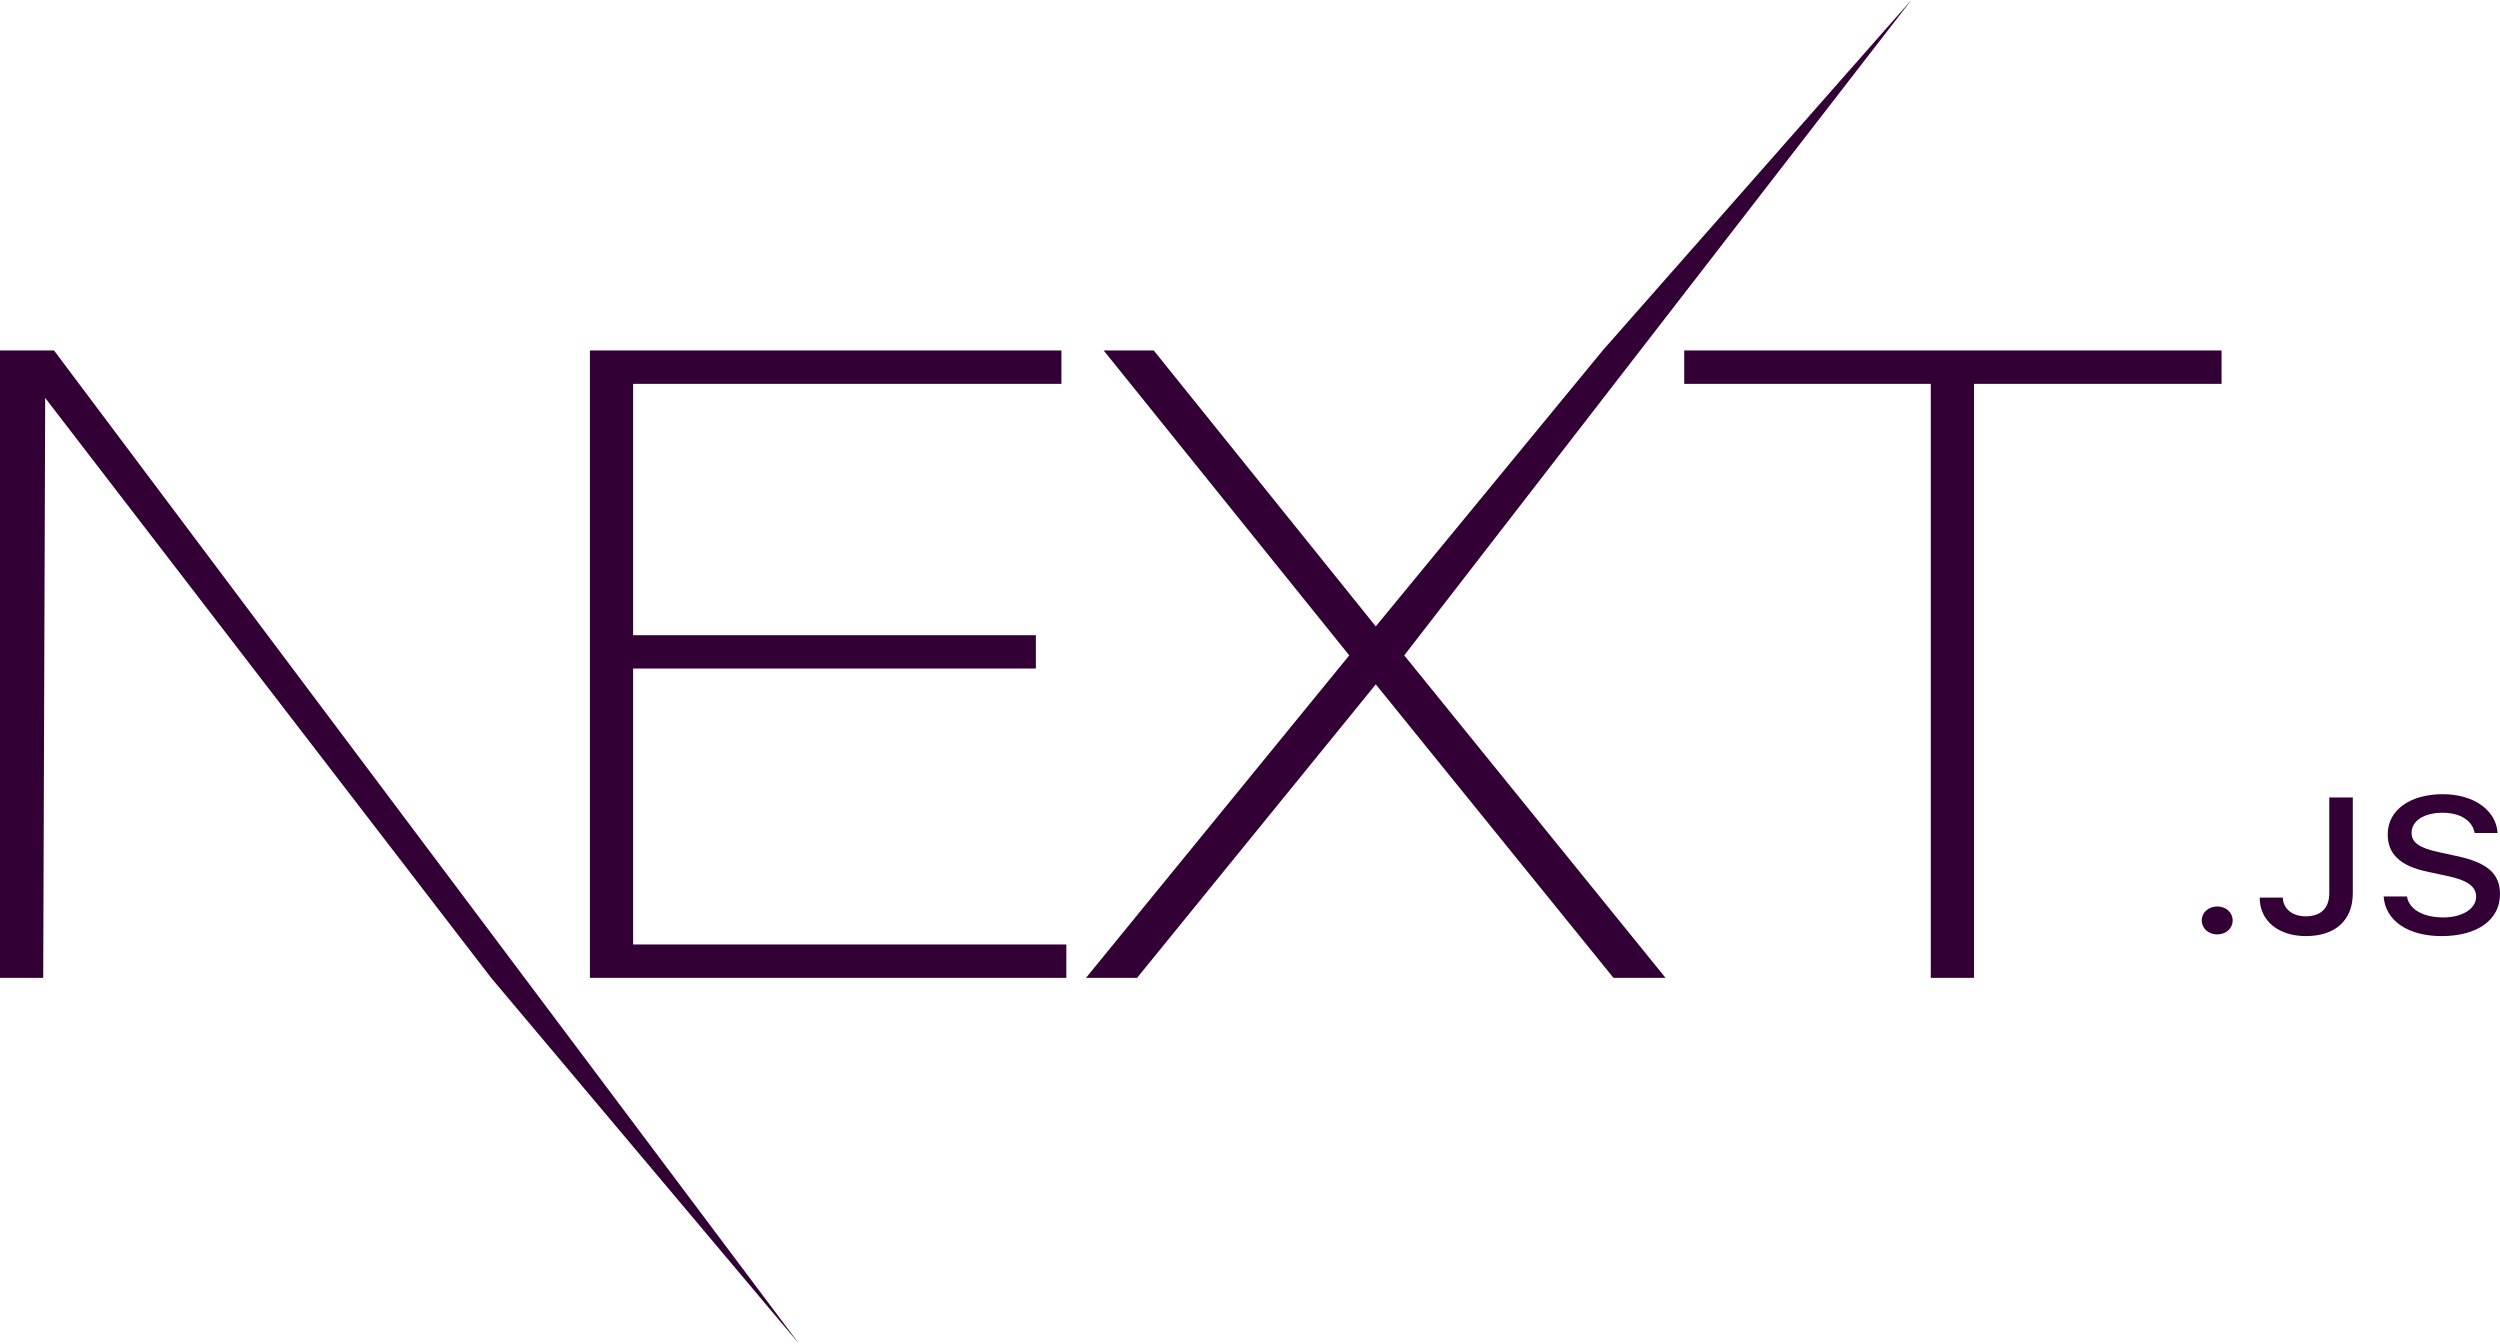 <svg width="80" height="43" viewBox="0 0 80 43" fill="none" xmlns="http://www.w3.org/2000/svg">
<path d="M18.877 11.215H33.965V12.284H20.26V20.326H33.148V21.394H20.26V30.223H34.123V31.292H18.877V11.215ZM35.317 11.215H36.92L44.025 20.044L51.286 11.215L61.163 0L44.936 20.972L53.298 31.292H51.632L44.025 21.9L36.386 31.292H34.751L43.176 20.972L35.317 11.215ZM53.895 12.284V11.215H71.09V12.284H63.168V31.292H61.785V12.284H53.895ZM0 11.215H1.729L25.57 43.001L15.717 31.292L1.446 12.734L1.383 31.292H0V11.215ZM70.951 29.901C70.668 29.901 70.456 29.706 70.456 29.454C70.456 29.202 70.668 29.007 70.951 29.007C71.237 29.007 71.445 29.202 71.445 29.454C71.445 29.706 71.237 29.901 70.951 29.901ZM72.31 28.724H73.05C73.06 29.082 73.353 29.322 73.783 29.322C74.264 29.322 74.537 29.064 74.537 28.58V25.519H75.29V28.583C75.29 29.454 74.725 29.955 73.79 29.955C72.912 29.955 72.31 29.469 72.31 28.724ZM76.276 28.686H77.023C77.087 29.097 77.537 29.358 78.187 29.358C78.792 29.358 79.236 29.079 79.236 28.695C79.236 28.364 78.954 28.166 78.311 28.031L77.686 27.896C76.808 27.713 76.407 27.335 76.407 26.699C76.407 25.927 77.114 25.414 78.173 25.414C79.159 25.414 79.879 25.927 79.923 26.657H79.189C79.119 26.258 78.728 26.008 78.163 26.008C77.568 26.008 77.171 26.264 77.171 26.654C77.171 26.963 77.427 27.14 78.059 27.272L78.594 27.389C79.59 27.596 80 27.956 80 28.608C80 29.436 79.28 29.955 78.13 29.955C77.053 29.955 76.33 29.46 76.276 28.686Z" fill="#330036"/>
</svg>
